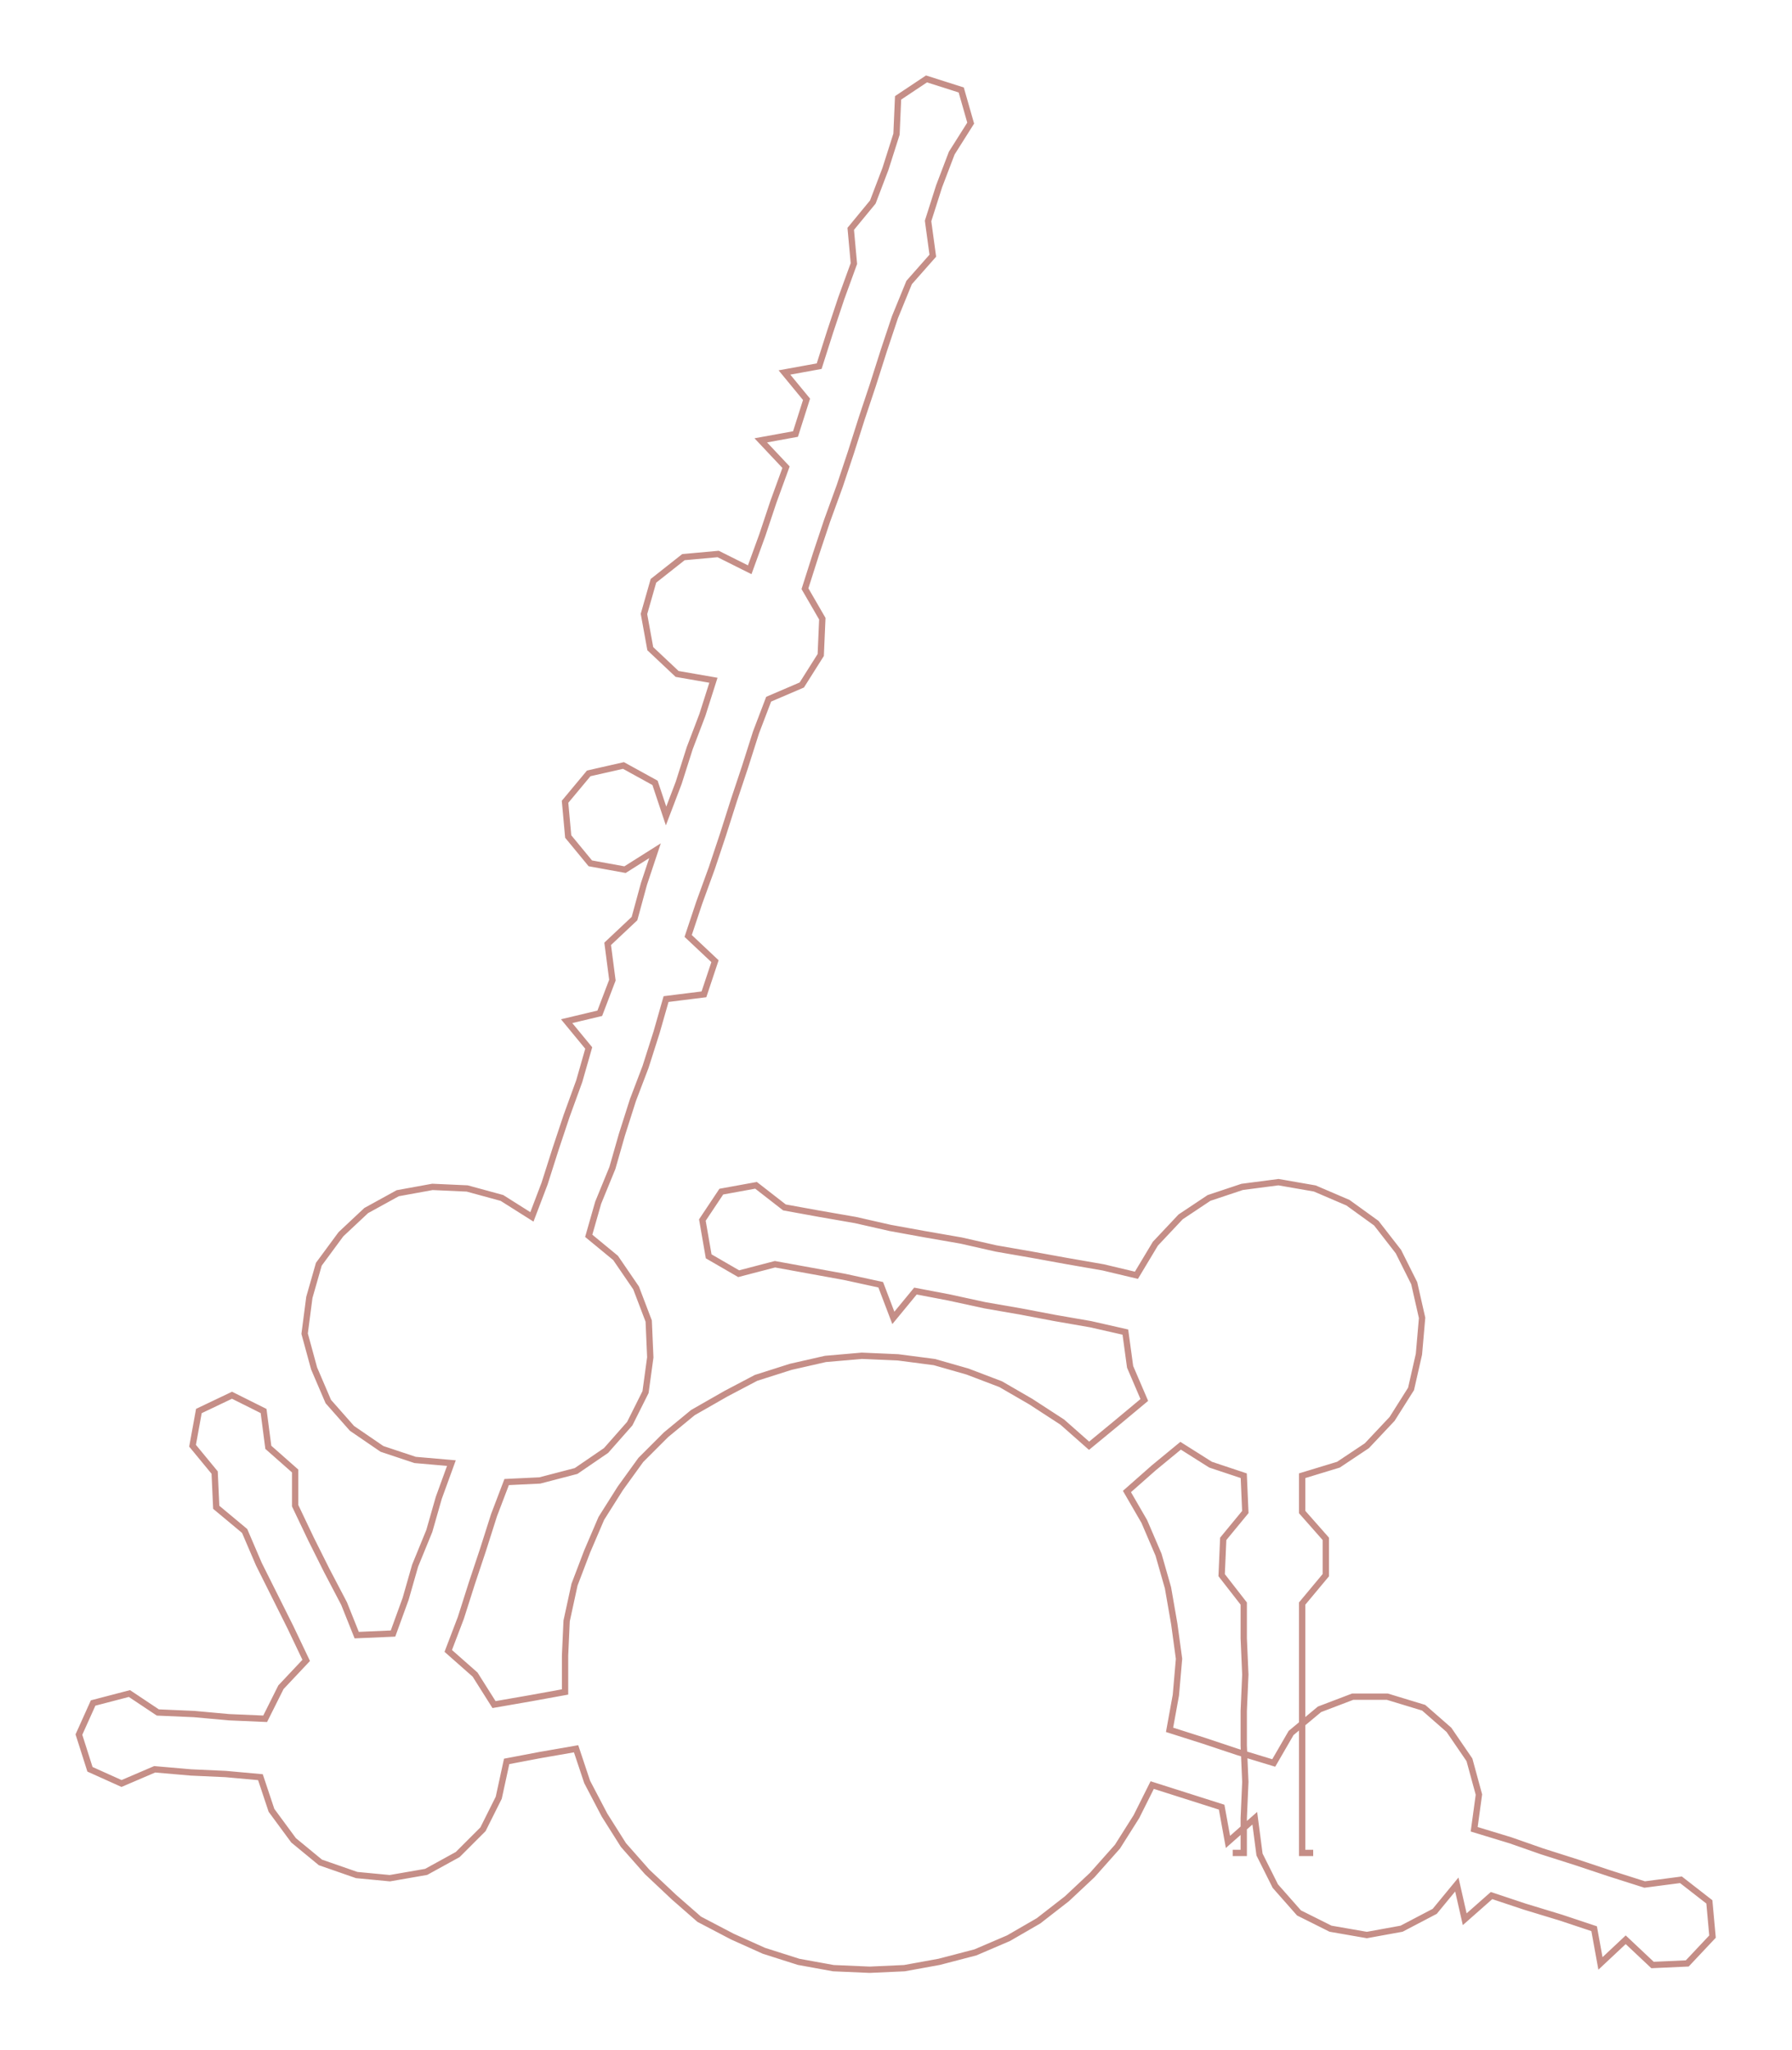 <ns0:svg xmlns:ns0="http://www.w3.org/2000/svg" width="262.254px" height="300px" viewBox="0 0 1135.36 1298.77"><ns0:path style="stroke:#c58e87;stroke-width:4px;fill:none;" d="M781 1174 L781 1174 L788 1174 L788 1152 L789 1129 L788 1106 L788 1084 L789 1061 L788 1038 L788 1016 L774 998 L775 975 L789 958 L788 935 L767 928 L748 916 L731 930 L714 945 L725 964 L734 985 L740 1006 L744 1029 L747 1051 L745 1074 L741 1096 L763 1103 L784 1110 L807 1117 L818 1098 L836 1083 L857 1075 L879 1075 L902 1082 L918 1096 L931 1115 L937 1137 L934 1159 L957 1166 L977 1173 L999 1180 L1020 1187 L1042 1194 L1065 1191 L1083 1205 L1085 1227 L1069 1244 L1047 1245 L1030 1229 L1014 1244 L1010 1222 L989 1215 L966 1208 L945 1201 L928 1216 L923 1194 L909 1211 L888 1222 L866 1226 L843 1222 L823 1212 L808 1195 L798 1175 L795 1152 L778 1167 L774 1145 L752 1138 L730 1131 L720 1151 L708 1170 L692 1188 L676 1203 L658 1217 L639 1228 L618 1237 L595 1243 L573 1247 L551 1248 L528 1247 L506 1243 L484 1236 L464 1227 L443 1216 L427 1202 L410 1186 L395 1169 L383 1150 L372 1129 L365 1108 L342 1112 L321 1116 L316 1139 L306 1159 L290 1175 L270 1186 L247 1190 L226 1188 L203 1180 L186 1166 L172 1147 L165 1126 L143 1124 L121 1123 L98 1121 L77 1130 L57 1121 L50 1099 L59 1079 L82 1073 L100 1085 L123 1086 L145 1088 L168 1089 L178 1069 L194 1052 L184 1031 L174 1011 L164 991 L155 970 L137 955 L136 933 L122 916 L126 894 L147 884 L167 894 L170 917 L187 932 L187 954 L197 975 L207 995 L218 1016 L226 1036 L249 1035 L257 1013 L263 992 L272 970 L278 949 L286 927 L263 925 L242 918 L223 905 L208 888 L199 867 L193 845 L196 822 L202 801 L216 782 L232 767 L252 756 L274 752 L296 753 L318 759 L337 771 L345 750 L352 728 L359 707 L367 685 L373 664 L359 647 L380 642 L388 621 L385 598 L402 582 L408 560 L415 539 L396 551 L374 547 L360 530 L358 508 L373 490 L395 485 L415 496 L422 517 L430 496 L437 474 L445 453 L452 431 L429 427 L412 411 L408 389 L414 368 L433 353 L455 351 L475 361 L483 339 L490 318 L498 296 L482 279 L504 275 L511 253 L497 236 L519 232 L526 210 L533 189 L541 167 L539 145 L553 128 L561 107 L568 85 L569 62 L587 50 L609 57 L615 78 L603 97 L595 118 L588 140 L591 162 L576 179 L567 201 L560 222 L553 244 L546 265 L539 287 L532 308 L524 330 L517 351 L510 373 L521 392 L520 415 L508 434 L487 443 L479 464 L472 486 L465 507 L458 529 L451 550 L443 572 L436 593 L453 609 L446 630 L422 633 L416 654 L409 676 L401 697 L394 719 L388 740 L379 762 L373 783 L390 797 L403 816 L411 837 L412 860 L409 882 L399 902 L384 919 L365 932 L342 938 L321 939 L313 960 L306 982 L299 1003 L292 1025 L284 1046 L301 1061 L313 1080 L336 1076 L358 1072 L358 1049 L359 1027 L364 1004 L372 983 L381 962 L393 943 L406 925 L422 909 L439 895 L460 883 L479 873 L501 866 L523 861 L546 859 L569 860 L592 863 L613 869 L634 877 L653 888 L673 901 L690 916 L707 902 L725 887 L716 866 L713 844 L691 839 L668 835 L647 831 L624 827 L601 822 L580 818 L566 835 L558 814 L535 809 L513 805 L491 801 L468 807 L449 796 L445 773 L457 755 L479 751 L497 765 L519 769 L542 773 L564 778 L586 782 L609 786 L631 791 L654 795 L676 799 L699 803 L720 808 L732 788 L748 771 L766 759 L787 752 L810 749 L833 753 L854 762 L872 775 L886 793 L896 813 L901 835 L899 858 L894 880 L882 899 L866 916 L848 928 L825 935 L825 958 L840 975 L840 998 L825 1016 L825 1038 L825 1061 L825 1084 L825 1106 L825 1129 L825 1152 L825 1174 L832 1174" /></ns0:svg>